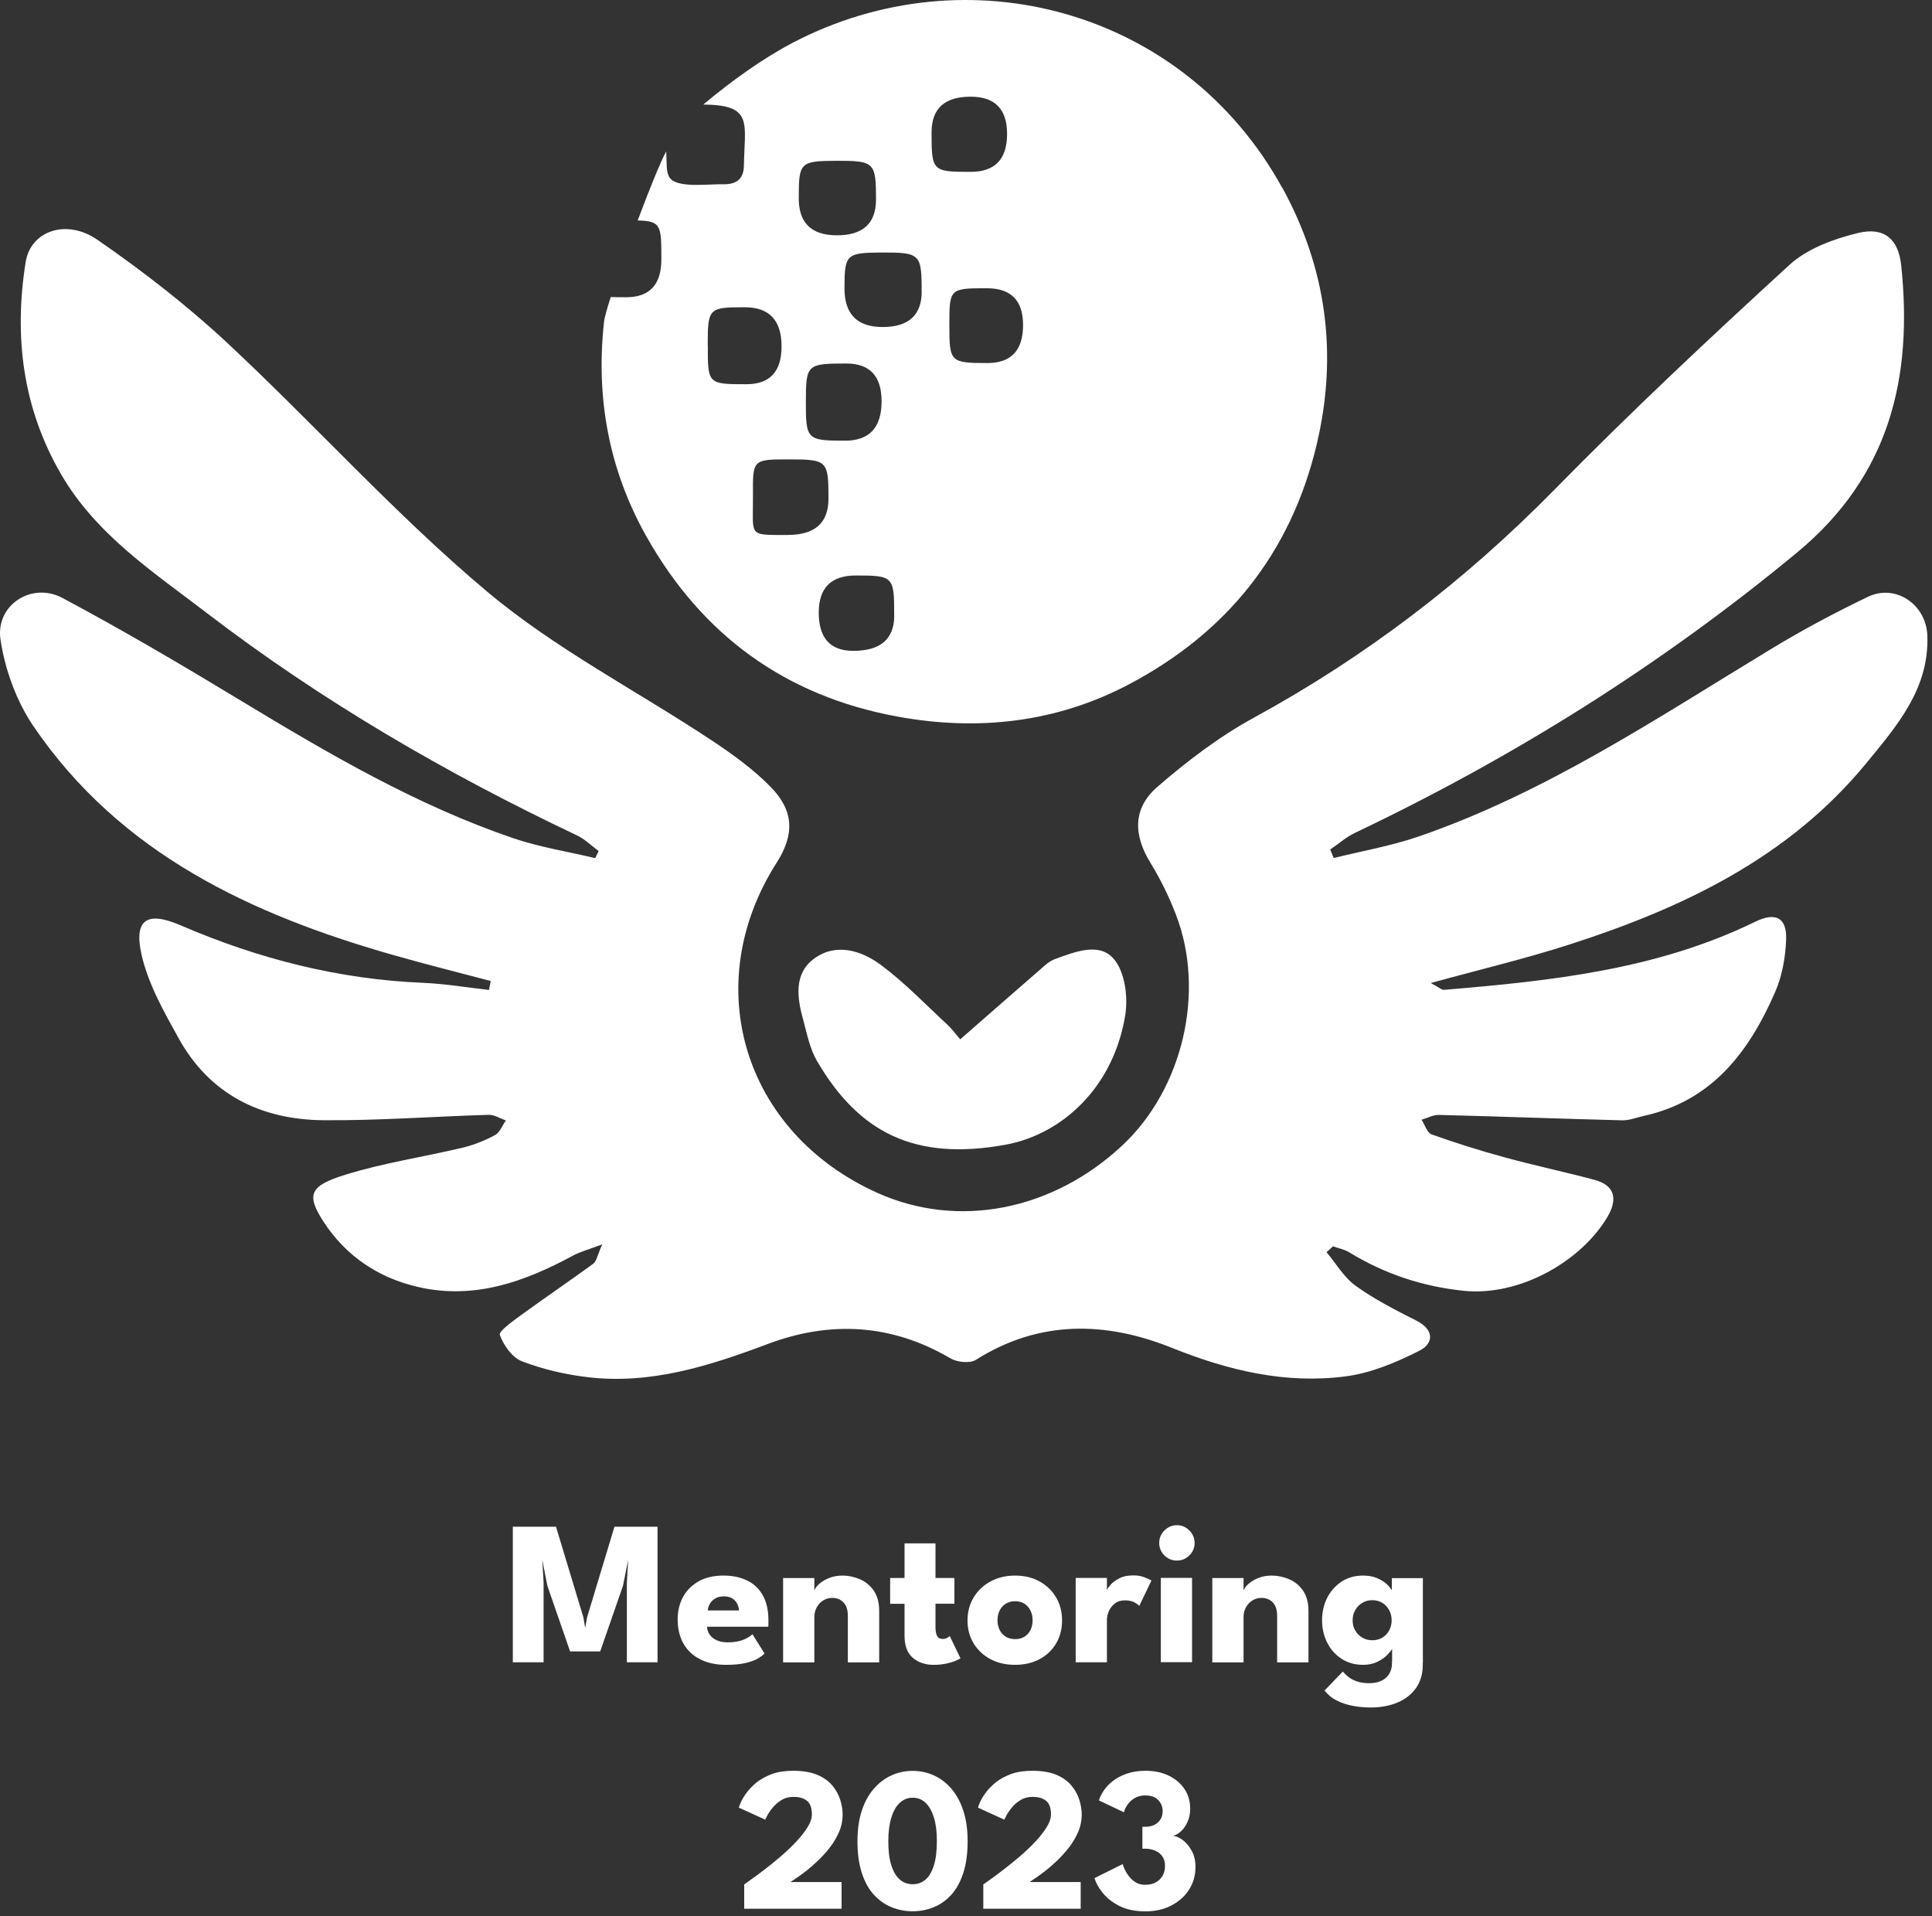 <svg width="240" height="238" viewBox="0 0 240 238" fill="none" xmlns="http://www.w3.org/2000/svg">
<rect x="0" y="0" width="240" height="238" fill="#333333" stroke="none"/>
<path d="M60.926 121.842C56.952 120.785 52.967 119.799 49.016 118.671C31.24 113.621 14.968 106.07 4.163 90.216C2.047 87.104 0.613 83.169 0.06 79.435C-0.575 75.16 3.928 72.236 7.749 74.268C15.309 78.296 22.704 82.653 30.029 87.092C40.845 93.633 51.744 100.022 63.783 104.121C67.063 105.236 70.543 105.777 73.941 106.587C74.082 106.293 74.223 106 74.364 105.706C73.459 105.037 72.636 104.215 71.637 103.745C55.412 96.053 39.963 87.069 25.714 76.159C19.095 71.085 11.958 66.434 7.596 58.918C2.8 50.663 1.718 41.784 3.188 32.542C3.799 28.713 8.208 27.104 12.099 29.782C17.778 33.704 23.292 37.979 28.336 42.688C39.176 52.812 49.146 63.933 60.479 73.457C68.956 80.574 79.043 85.765 88.343 91.919C90.918 93.622 93.481 95.465 95.644 97.65C98.654 100.668 98.725 103.639 96.479 107.151C86.779 122.371 92.364 140.679 108.977 148.16C118.994 152.67 130.727 150.392 139.427 142.265C146.928 135.254 149.773 123.204 146.082 113.61C145.235 111.414 144.189 109.253 142.954 107.244C140.803 103.768 140.662 100.433 143.765 97.744C147.492 94.514 151.502 91.461 155.816 89.112C169.69 81.537 182.011 72.107 193.086 60.833C202.527 51.215 212.367 41.984 222.314 32.882C224.524 30.862 227.828 29.664 230.826 28.936C234.047 28.161 235.834 29.676 236.175 32.965C237.633 46.869 234.764 59.059 223.289 68.584C206.43 82.547 188.089 94.033 168.361 103.428C167.244 103.956 166.28 104.814 165.245 105.518C165.386 105.87 165.539 106.223 165.68 106.575C169.219 105.694 172.84 105.072 176.273 103.886C192.087 98.437 205.877 89.171 220.033 80.598C223.924 78.237 227.957 76.088 232.048 74.127C235.481 72.483 239.279 75.078 239.42 78.93C239.679 85.53 235.634 90.169 231.837 94.796C222.196 106.54 209.075 112.776 194.99 117.309C189.523 119.071 183.927 120.398 177.731 122.101C178.731 122.617 179.072 122.97 179.389 122.946C192.651 121.842 205.842 120.445 218.034 114.49C220.562 113.257 221.984 113.962 221.879 116.698C221.796 118.918 221.385 121.255 220.491 123.275C217.27 130.638 212.696 136.722 204.22 138.601C203.314 138.8 202.409 139.176 201.516 139.153C193.921 138.965 186.337 138.671 178.754 138.483C178.037 138.46 177.32 138.871 176.591 139.082C177.002 139.705 177.273 140.703 177.837 140.902C180.835 141.971 183.892 142.934 186.972 143.768C190.652 144.778 194.403 145.565 198.083 146.551C200.74 147.268 200.904 149.076 199.693 151.131C196.484 156.581 188.889 161.043 181.834 160.327C176.673 159.798 171.959 158.213 167.562 155.524C166.974 155.171 166.245 155.042 165.586 154.807C165.316 155.054 165.057 155.3 164.787 155.535C165.986 156.956 166.962 158.683 168.432 159.728C170.771 161.407 173.381 162.734 175.956 164.038C178.202 165.177 178.096 166.868 176.344 167.761C173.475 169.217 170.324 170.544 167.174 170.955C159.72 171.93 152.607 170.239 145.623 167.432C137.37 164.108 129.116 163.92 121.216 168.912C120.487 169.37 118.9 169.205 118.077 168.724C110.764 164.425 103.145 164.014 95.362 166.939C88.108 169.663 80.807 172 72.942 171.049C70.191 170.72 67.416 170.074 64.841 169.088C63.63 168.618 62.56 167.103 62.09 165.811C61.925 165.365 63.701 164.097 64.7 163.368C67.674 161.196 70.719 159.141 73.694 156.968C74.106 156.663 74.2 155.935 74.811 154.561C73.141 155.195 72.142 155.453 71.249 155.923C65.206 159.188 58.974 161.466 51.944 159.857C46.971 158.718 42.95 155.982 40.21 151.777C37.965 148.336 38.505 147.279 42.926 145.905C47.652 144.437 52.602 143.709 57.434 142.558C58.833 142.23 60.209 141.678 61.479 140.996C62.09 140.668 62.396 139.799 62.842 139.176C62.137 138.929 61.432 138.46 60.726 138.471C53.872 138.671 47.006 139.2 40.151 139.141C32.392 139.07 26.031 135.923 22.175 128.935C20.341 125.624 18.389 122.183 17.578 118.554C16.591 114.115 18.331 113.152 22.504 114.96C32.098 119.094 42.068 121.642 52.567 122.077C55.294 122.194 58.022 122.652 60.738 122.958C60.808 122.582 60.891 122.218 60.961 121.842H60.926Z" fill="white"/>
<path d="M159.257 23.285C147.065 1.159 120.154 -6.028 98.462 5.317C94.806 7.231 90.914 10.014 87.364 12.985C93.606 13.032 92.501 15.228 92.407 20.642C92.372 22.345 91.314 22.921 89.868 22.885C87.975 22.838 84.072 23.414 83.178 22.052C82.708 21.335 82.849 20.278 82.755 18.81C82.038 20.125 80.627 23.602 79.216 27.383C82.155 27.454 82.155 28.029 82.155 32.222C82.155 35.353 80.701 36.919 77.793 36.919C77.041 36.919 76.394 36.919 75.865 36.896C75.395 38.376 75.078 39.503 75.031 40.008C73.996 49.45 75.654 58.387 80.298 66.631C87.187 78.868 97.557 86.455 111.477 89.003C121.506 90.847 131.252 89.743 140.246 84.999C152.391 78.598 160.374 68.698 163.572 55.169C166.229 43.966 164.76 33.243 159.269 23.273L159.257 23.285ZM99.226 24.412C99.226 20.184 99.438 19.996 103.87 19.973C108.62 19.961 108.82 20.149 108.82 24.788C108.82 27.747 107.201 29.227 103.964 29.227C100.727 29.227 99.148 27.622 99.226 24.412ZM105.128 45.152C108.052 45.152 109.514 46.714 109.514 49.838C109.514 53.102 108.005 54.735 104.987 54.735C100.237 54.735 100.096 54.606 100.108 49.873C100.108 45.269 100.249 45.152 105.128 45.152ZM87.916 42.92C87.916 38.258 88.022 38.164 92.525 38.164C95.566 38.164 97.087 39.785 97.087 43.026C97.087 46.158 95.633 47.724 92.725 47.724C87.94 47.724 87.916 47.7 87.928 42.932L87.916 42.92ZM97.851 66.455C92.819 66.42 93.571 66.749 93.536 61.429C93.501 57.06 93.536 57.06 98.027 57.06C102.765 57.06 102.918 57.213 102.918 61.934C102.918 64.948 101.229 66.451 97.851 66.443V66.455ZM111.089 76.426C111.089 79.37 109.392 80.841 105.998 80.841C103.137 80.841 101.707 79.256 101.707 76.085C101.707 73.016 103.247 71.481 106.327 71.481C110.983 71.481 111.089 71.599 111.077 76.426H111.089ZM114.499 36.179C114.499 39.139 112.88 40.619 109.643 40.619C106.476 40.619 104.897 39.014 104.905 35.804C104.905 31.576 105.117 31.388 109.549 31.364C114.299 31.353 114.499 31.541 114.487 36.179H114.499ZM115.721 16.45C115.721 13.482 117.344 12.003 120.589 12.011C123.598 12.011 125.103 13.553 125.103 16.638C125.103 19.777 123.595 21.347 120.577 21.347C115.815 21.347 115.721 21.253 115.721 16.45ZM122.658 45.093C118.061 45.093 117.932 44.964 117.932 40.443C117.932 35.827 117.955 35.804 122.599 35.804C125.593 35.804 127.09 37.326 127.09 40.372C127.09 43.519 125.613 45.093 122.658 45.093Z" fill="white"/>
<path d="M119.282 129.093C123.033 125.816 126.407 122.857 129.805 119.909C130.193 119.568 130.64 119.263 131.122 119.099C133.591 118.206 136.624 116.985 138.411 119.169C139.751 120.79 140.139 123.843 139.786 126.063C138.329 135.129 131.862 140.907 124.949 142.175C113.627 144.254 106.691 140.672 101.494 131.794C100.589 130.244 100.236 128.353 99.754 126.591C99.013 123.914 98.625 120.978 101.047 119.134C103.763 117.067 106.949 118.018 109.407 119.839C112.369 122.035 114.944 124.736 117.66 127.249C118.318 127.86 118.847 128.6 119.271 129.093H119.282Z" fill="white"/>
<path d="M81.681 189.629V206.47H77.872V196.558L78.037 193.739L77.39 196.969L74.557 205.119H70.818L67.996 196.969L67.362 193.739L67.526 196.558V206.47H63.705V189.629H69.066L72.464 200.868L72.699 202.207L72.934 200.868L76.332 189.629H81.693H81.681Z" fill="white"/>
<path d="M87.826 202.066C87.85 202.442 87.967 202.771 88.179 203.065C88.391 203.358 88.684 203.581 89.061 203.746C89.437 203.91 89.884 203.992 90.413 203.992C90.907 203.992 91.353 203.945 91.753 203.851C92.153 203.757 92.494 203.628 92.788 203.464C93.082 203.311 93.305 203.147 93.47 202.982L94.975 205.378C94.751 205.613 94.445 205.824 94.069 206.048C93.681 206.259 93.176 206.435 92.553 206.576C91.918 206.717 91.13 206.787 90.166 206.787C89.002 206.787 87.967 206.576 87.062 206.141C86.157 205.707 85.451 205.073 84.946 204.227C84.44 203.382 84.182 202.348 84.182 201.127C84.182 200.105 84.405 199.189 84.84 198.367C85.287 197.545 85.933 196.899 86.78 196.418C87.626 195.936 88.661 195.701 89.86 195.701C91.059 195.701 91.988 195.913 92.835 196.324C93.669 196.735 94.316 197.357 94.775 198.179C95.221 199.001 95.457 200.023 95.457 201.244V201.644C95.457 201.855 95.457 201.984 95.433 202.055H87.85L87.826 202.066ZM91.8 200.035C91.8 199.765 91.718 199.494 91.588 199.213C91.447 198.943 91.248 198.719 90.977 198.543C90.707 198.367 90.354 198.285 89.931 198.285C89.507 198.285 89.131 198.367 88.849 198.543C88.555 198.719 88.344 198.931 88.191 199.189C88.038 199.447 87.944 199.729 87.92 200.035H91.812H91.8Z" fill="white"/>
<path d="M104.665 195.701C105.394 195.701 106.111 195.854 106.804 196.147C107.498 196.441 108.074 196.911 108.533 197.557C108.979 198.203 109.215 199.048 109.215 200.093V206.482H105.323V200.728C105.323 199.976 105.147 199.412 104.782 199.036C104.418 198.661 103.959 198.473 103.383 198.473C102.995 198.473 102.642 198.567 102.301 198.766C101.961 198.966 101.69 199.248 101.478 199.612C101.267 199.976 101.161 200.387 101.161 200.857V206.482H97.281V196.007H101.161V197.545C101.267 197.263 101.478 196.981 101.808 196.699C102.137 196.418 102.548 196.171 103.042 195.983C103.536 195.795 104.077 195.701 104.653 195.701H104.665Z" fill="white"/>
<path d="M110.578 195.997H112.365V191.699H116.21V195.997H118.561V199.192H116.21V202.116C116.21 202.551 116.268 202.903 116.398 203.173C116.527 203.443 116.762 203.572 117.103 203.572C117.338 203.572 117.526 203.525 117.691 203.42C117.856 203.314 117.95 203.255 117.985 203.22L119.314 205.98C119.255 206.027 119.067 206.121 118.761 206.262C118.455 206.403 118.056 206.52 117.585 206.626C117.103 206.731 116.574 206.79 115.986 206.79C114.94 206.79 114.07 206.497 113.388 205.909C112.706 205.322 112.365 204.406 112.365 203.173V199.204H110.578V196.009V195.997Z" fill="white"/>
<path d="M126.101 206.787C124.949 206.787 123.926 206.553 123.044 206.083C122.151 205.613 121.457 204.955 120.952 204.133C120.446 203.311 120.188 202.348 120.188 201.28C120.188 200.211 120.446 199.248 120.952 198.414C121.457 197.58 122.151 196.911 123.044 196.429C123.938 195.948 124.949 195.701 126.101 195.701C127.253 195.701 128.265 195.948 129.135 196.429C130.016 196.911 130.698 197.58 131.192 198.414C131.686 199.248 131.933 200.211 131.933 201.28C131.933 202.348 131.686 203.299 131.192 204.133C130.698 204.967 130.016 205.613 129.135 206.083C128.253 206.553 127.242 206.787 126.101 206.787ZM126.101 203.593C126.548 203.593 126.924 203.499 127.253 203.299C127.571 203.1 127.83 202.83 128.006 202.466C128.182 202.113 128.276 201.702 128.276 201.256C128.276 200.81 128.182 200.387 128.006 200.035C127.83 199.682 127.571 199.4 127.253 199.189C126.924 198.989 126.548 198.884 126.101 198.884C125.654 198.884 125.278 198.989 124.949 199.189C124.62 199.389 124.361 199.671 124.185 200.035C123.997 200.387 123.914 200.798 123.914 201.256C123.914 201.714 124.009 202.113 124.185 202.466C124.373 202.818 124.62 203.1 124.949 203.299C125.278 203.499 125.666 203.593 126.101 203.593Z" fill="white"/>
<path d="M137.505 206.47H133.625V195.995H137.505V197.615H137.446C137.517 197.416 137.681 197.169 137.94 196.864C138.198 196.559 138.575 196.288 139.045 196.042C139.515 195.795 140.103 195.678 140.797 195.678C141.279 195.678 141.726 195.748 142.137 195.901C142.549 196.054 142.842 196.194 143.031 196.324L141.526 199.471C141.408 199.33 141.196 199.177 140.891 199.013C140.585 198.86 140.209 198.778 139.762 198.778C139.245 198.778 138.81 198.907 138.481 199.177C138.151 199.447 137.893 199.765 137.74 200.129C137.587 200.493 137.505 200.857 137.505 201.186V206.447V206.47Z" fill="white"/>
<path d="M146.201 193.835C145.589 193.835 145.072 193.623 144.637 193.189C144.214 192.754 144.002 192.249 144.002 191.65C144.002 191.051 144.214 190.535 144.649 190.1C145.084 189.666 145.601 189.442 146.201 189.442C146.6 189.442 146.965 189.536 147.294 189.736C147.623 189.936 147.893 190.206 148.093 190.535C148.293 190.863 148.399 191.239 148.399 191.65C148.399 192.249 148.187 192.754 147.752 193.189C147.317 193.623 146.8 193.835 146.189 193.835H146.201ZM144.202 206.459V195.984H148.082V206.459H144.202Z" fill="white"/>
<path d="M157.981 195.701C158.71 195.701 159.427 195.854 160.133 196.147C160.826 196.441 161.402 196.911 161.861 197.557C162.308 198.203 162.543 199.048 162.543 200.093V206.482H158.651V200.728C158.651 199.976 158.475 199.412 158.11 199.036C157.746 198.661 157.287 198.473 156.7 198.473C156.312 198.473 155.959 198.567 155.618 198.766C155.277 198.966 155.007 199.248 154.795 199.612C154.583 199.976 154.477 200.387 154.477 200.857V206.482H150.598V196.007H154.477V197.545C154.583 197.263 154.795 196.981 155.124 196.699C155.453 196.418 155.865 196.171 156.359 195.983C156.852 195.795 157.393 195.701 157.969 195.701H157.981Z" fill="white"/>
<path d="M172.933 206.482V204.791C172.85 204.955 172.662 205.202 172.356 205.531C172.051 205.86 171.639 206.141 171.122 206.4C170.605 206.658 170.017 206.787 169.335 206.787C168.312 206.787 167.419 206.541 166.654 206.036C165.89 205.543 165.291 204.873 164.867 204.028C164.444 203.182 164.232 202.266 164.232 201.244C164.232 200.223 164.444 199.295 164.867 198.461C165.291 197.627 165.89 196.958 166.654 196.453C167.419 195.948 168.312 195.701 169.335 195.701C169.993 195.701 170.569 195.807 171.063 196.018C171.557 196.23 171.957 196.476 172.262 196.758C172.568 197.04 172.78 197.298 172.897 197.545V196.018H176.754V206.494H172.933V206.482ZM170.299 212.084C169.57 212.084 168.841 212.025 168.124 211.896C167.407 211.767 166.737 211.555 166.114 211.25C165.49 210.945 164.973 210.522 164.538 209.982L166.807 207.621C167.007 207.856 167.242 208.079 167.524 208.302C167.807 208.525 168.159 208.702 168.583 208.854C169.006 208.995 169.511 209.066 170.123 209.066C170.687 209.066 171.169 208.972 171.592 208.772C172.016 208.572 172.333 208.291 172.568 207.915C172.803 207.539 172.921 207.081 172.921 206.553V206.294H176.742V206.776C176.742 207.927 176.448 208.901 175.884 209.7C175.307 210.487 174.532 211.086 173.567 211.485C172.592 211.884 171.51 212.084 170.299 212.084ZM168.03 201.256C168.03 201.738 168.136 202.16 168.359 202.536C168.583 202.912 168.876 203.206 169.241 203.417C169.605 203.628 170.017 203.734 170.475 203.734C170.934 203.734 171.357 203.628 171.71 203.417C172.063 203.206 172.345 202.912 172.556 202.536C172.768 202.16 172.874 201.726 172.874 201.256C172.874 200.786 172.768 200.352 172.556 199.976C172.345 199.6 172.063 199.295 171.71 199.083C171.357 198.872 170.934 198.755 170.475 198.755C170.017 198.755 169.617 198.86 169.241 199.083C168.865 199.295 168.571 199.6 168.359 199.976C168.136 200.352 168.03 200.786 168.03 201.256Z" fill="white"/>
<path d="M98.561 223.188C97.997 223.188 97.503 223.317 97.068 223.587C96.633 223.857 96.28 224.162 95.986 224.526C95.692 224.879 95.469 225.208 95.316 225.501C95.163 225.795 95.081 225.971 95.058 226.018L91.789 224.526C91.801 224.421 91.883 224.198 92.036 223.857C92.177 223.516 92.412 223.129 92.73 222.694C93.047 222.26 93.459 221.825 93.976 221.403C94.493 220.98 95.128 220.639 95.88 220.357C96.633 220.075 97.526 219.946 98.561 219.946C99.749 219.946 100.748 220.122 101.536 220.451C102.323 220.792 102.946 221.238 103.405 221.79C103.863 222.342 104.181 222.929 104.381 223.563C104.581 224.198 104.675 224.82 104.675 225.395C104.675 226.124 104.534 226.84 104.24 227.521C103.946 228.202 103.57 228.848 103.099 229.459C102.629 230.069 102.123 230.621 101.594 231.126C101.054 231.631 100.548 232.078 100.054 232.454C99.56 232.829 99.149 233.135 98.808 233.358C98.467 233.581 98.267 233.71 98.197 233.769H104.545V237.081H92.448V234.062C92.577 233.968 92.859 233.757 93.317 233.44C93.776 233.123 94.317 232.712 94.952 232.23C95.587 231.749 96.245 231.209 96.927 230.633C97.609 230.046 98.255 229.447 98.843 228.825C99.431 228.202 99.913 227.592 100.289 227.004C100.666 226.405 100.854 225.865 100.854 225.36C100.854 224.573 100.654 224.01 100.254 223.681C99.854 223.352 99.302 223.188 98.573 223.188H98.561Z" fill="white"/>
<path d="M106.518 228.684C106.518 227.216 106.706 225.947 107.07 224.855C107.435 223.763 107.952 222.847 108.587 222.131C109.233 221.403 109.962 220.862 110.785 220.498C111.608 220.134 112.467 219.958 113.372 219.958C114.277 219.958 115.135 220.134 115.958 220.498C116.781 220.862 117.51 221.403 118.145 222.131C118.78 222.859 119.286 223.763 119.65 224.855C120.015 225.947 120.203 227.227 120.203 228.684C120.203 230.246 120.015 231.573 119.65 232.677C119.286 233.781 118.78 234.685 118.145 235.378C117.51 236.071 116.781 236.576 115.958 236.904C115.135 237.233 114.277 237.398 113.372 237.398C112.467 237.398 111.608 237.233 110.785 236.904C109.962 236.576 109.233 236.071 108.587 235.378C107.94 234.685 107.435 233.781 107.07 232.677C106.706 231.573 106.518 230.246 106.518 228.684ZM110.35 228.684C110.35 229.905 110.468 230.903 110.727 231.69C110.973 232.477 111.326 233.064 111.773 233.452C112.22 233.839 112.761 234.039 113.384 234.039C114.007 234.039 114.536 233.839 114.983 233.452C115.429 233.064 115.77 232.477 116.017 231.678C116.264 230.88 116.382 229.882 116.382 228.672C116.382 227.533 116.264 226.558 116.017 225.759C115.77 224.961 115.429 224.35 114.983 223.927C114.536 223.505 114.007 223.293 113.384 223.293C112.761 223.293 112.231 223.505 111.773 223.927C111.314 224.35 110.973 224.961 110.727 225.759C110.48 226.558 110.35 227.533 110.35 228.672V228.684Z" fill="white"/>
<path d="M128.262 223.188C127.698 223.188 127.204 223.317 126.769 223.587C126.334 223.857 125.981 224.162 125.687 224.526C125.394 224.879 125.17 225.208 125.017 225.501C124.864 225.795 124.782 225.971 124.759 226.018L121.49 224.526C121.502 224.421 121.584 224.198 121.737 223.857C121.878 223.516 122.113 223.129 122.431 222.694C122.748 222.26 123.16 221.825 123.677 221.403C124.194 220.98 124.829 220.639 125.582 220.357C126.334 220.075 127.228 219.946 128.262 219.946C129.45 219.946 130.449 220.122 131.237 220.451C132.024 220.792 132.648 221.238 133.106 221.79C133.565 222.342 133.882 222.929 134.082 223.563C134.282 224.198 134.376 224.82 134.376 225.395C134.376 226.124 134.235 226.84 133.941 227.521C133.647 228.202 133.271 228.848 132.8 229.459C132.33 230.069 131.825 230.621 131.296 231.126C130.766 231.631 130.249 232.078 129.755 232.454C129.262 232.829 128.85 233.135 128.509 233.358C128.168 233.581 127.968 233.71 127.898 233.769H134.247V237.081H122.149V234.062C122.278 233.968 122.56 233.757 123.019 233.44C123.477 233.123 124.018 232.712 124.653 232.23C125.288 231.749 125.946 231.209 126.628 230.633C127.31 230.046 127.957 229.447 128.544 228.825C129.132 228.202 129.614 227.592 129.991 227.004C130.367 226.405 130.555 225.865 130.555 225.36C130.555 224.573 130.355 224.01 129.955 223.681C129.555 223.352 129.003 223.188 128.274 223.188H128.262Z" fill="white"/>
<path d="M136.515 223.622C136.61 223.282 136.798 222.894 137.068 222.471C137.338 222.048 137.715 221.637 138.185 221.262C138.655 220.874 139.231 220.569 139.925 220.322C140.619 220.075 141.406 219.946 142.312 219.946C143.382 219.946 144.334 220.146 145.169 220.545C146.003 220.944 146.65 221.496 147.132 222.201C147.614 222.906 147.849 223.728 147.849 224.679C147.849 225.255 147.743 225.771 147.543 226.241C147.344 226.711 147.073 227.11 146.756 227.415C146.427 227.732 146.086 227.932 145.733 228.026C146.144 228.073 146.568 228.273 146.991 228.602C147.414 228.93 147.767 229.377 148.061 229.929C148.355 230.481 148.508 231.126 148.508 231.878C148.508 232.947 148.237 233.898 147.696 234.732C147.155 235.566 146.415 236.212 145.486 236.693C144.557 237.175 143.476 237.409 142.265 237.409C141.054 237.409 139.948 237.186 139.078 236.752C138.208 236.306 137.515 235.765 136.998 235.131C136.48 234.497 136.139 233.874 135.963 233.276L139.466 231.537C139.572 231.902 139.737 232.289 139.984 232.688C140.231 233.088 140.536 233.428 140.924 233.698C141.312 233.98 141.747 234.109 142.253 234.109C142.758 234.109 143.217 234.004 143.581 233.804C143.946 233.604 144.228 233.323 144.428 232.97C144.628 232.618 144.722 232.207 144.722 231.749C144.722 231.291 144.604 230.88 144.381 230.563C144.157 230.246 143.852 230.011 143.476 229.858C143.099 229.705 142.688 229.623 142.241 229.623H141.912V226.899H142.347C142.735 226.899 143.088 226.816 143.405 226.664C143.722 226.511 143.969 226.276 144.157 225.983C144.346 225.689 144.428 225.348 144.428 224.949C144.428 224.409 144.24 223.951 143.875 223.575C143.511 223.199 142.982 223.011 142.276 223.011C141.853 223.011 141.477 223.082 141.159 223.235C140.842 223.387 140.572 223.575 140.36 223.798C140.148 224.021 139.984 224.256 139.854 224.491C139.725 224.726 139.655 224.926 139.619 225.102L136.527 223.634L136.515 223.622Z" fill="white"/>
</svg>
